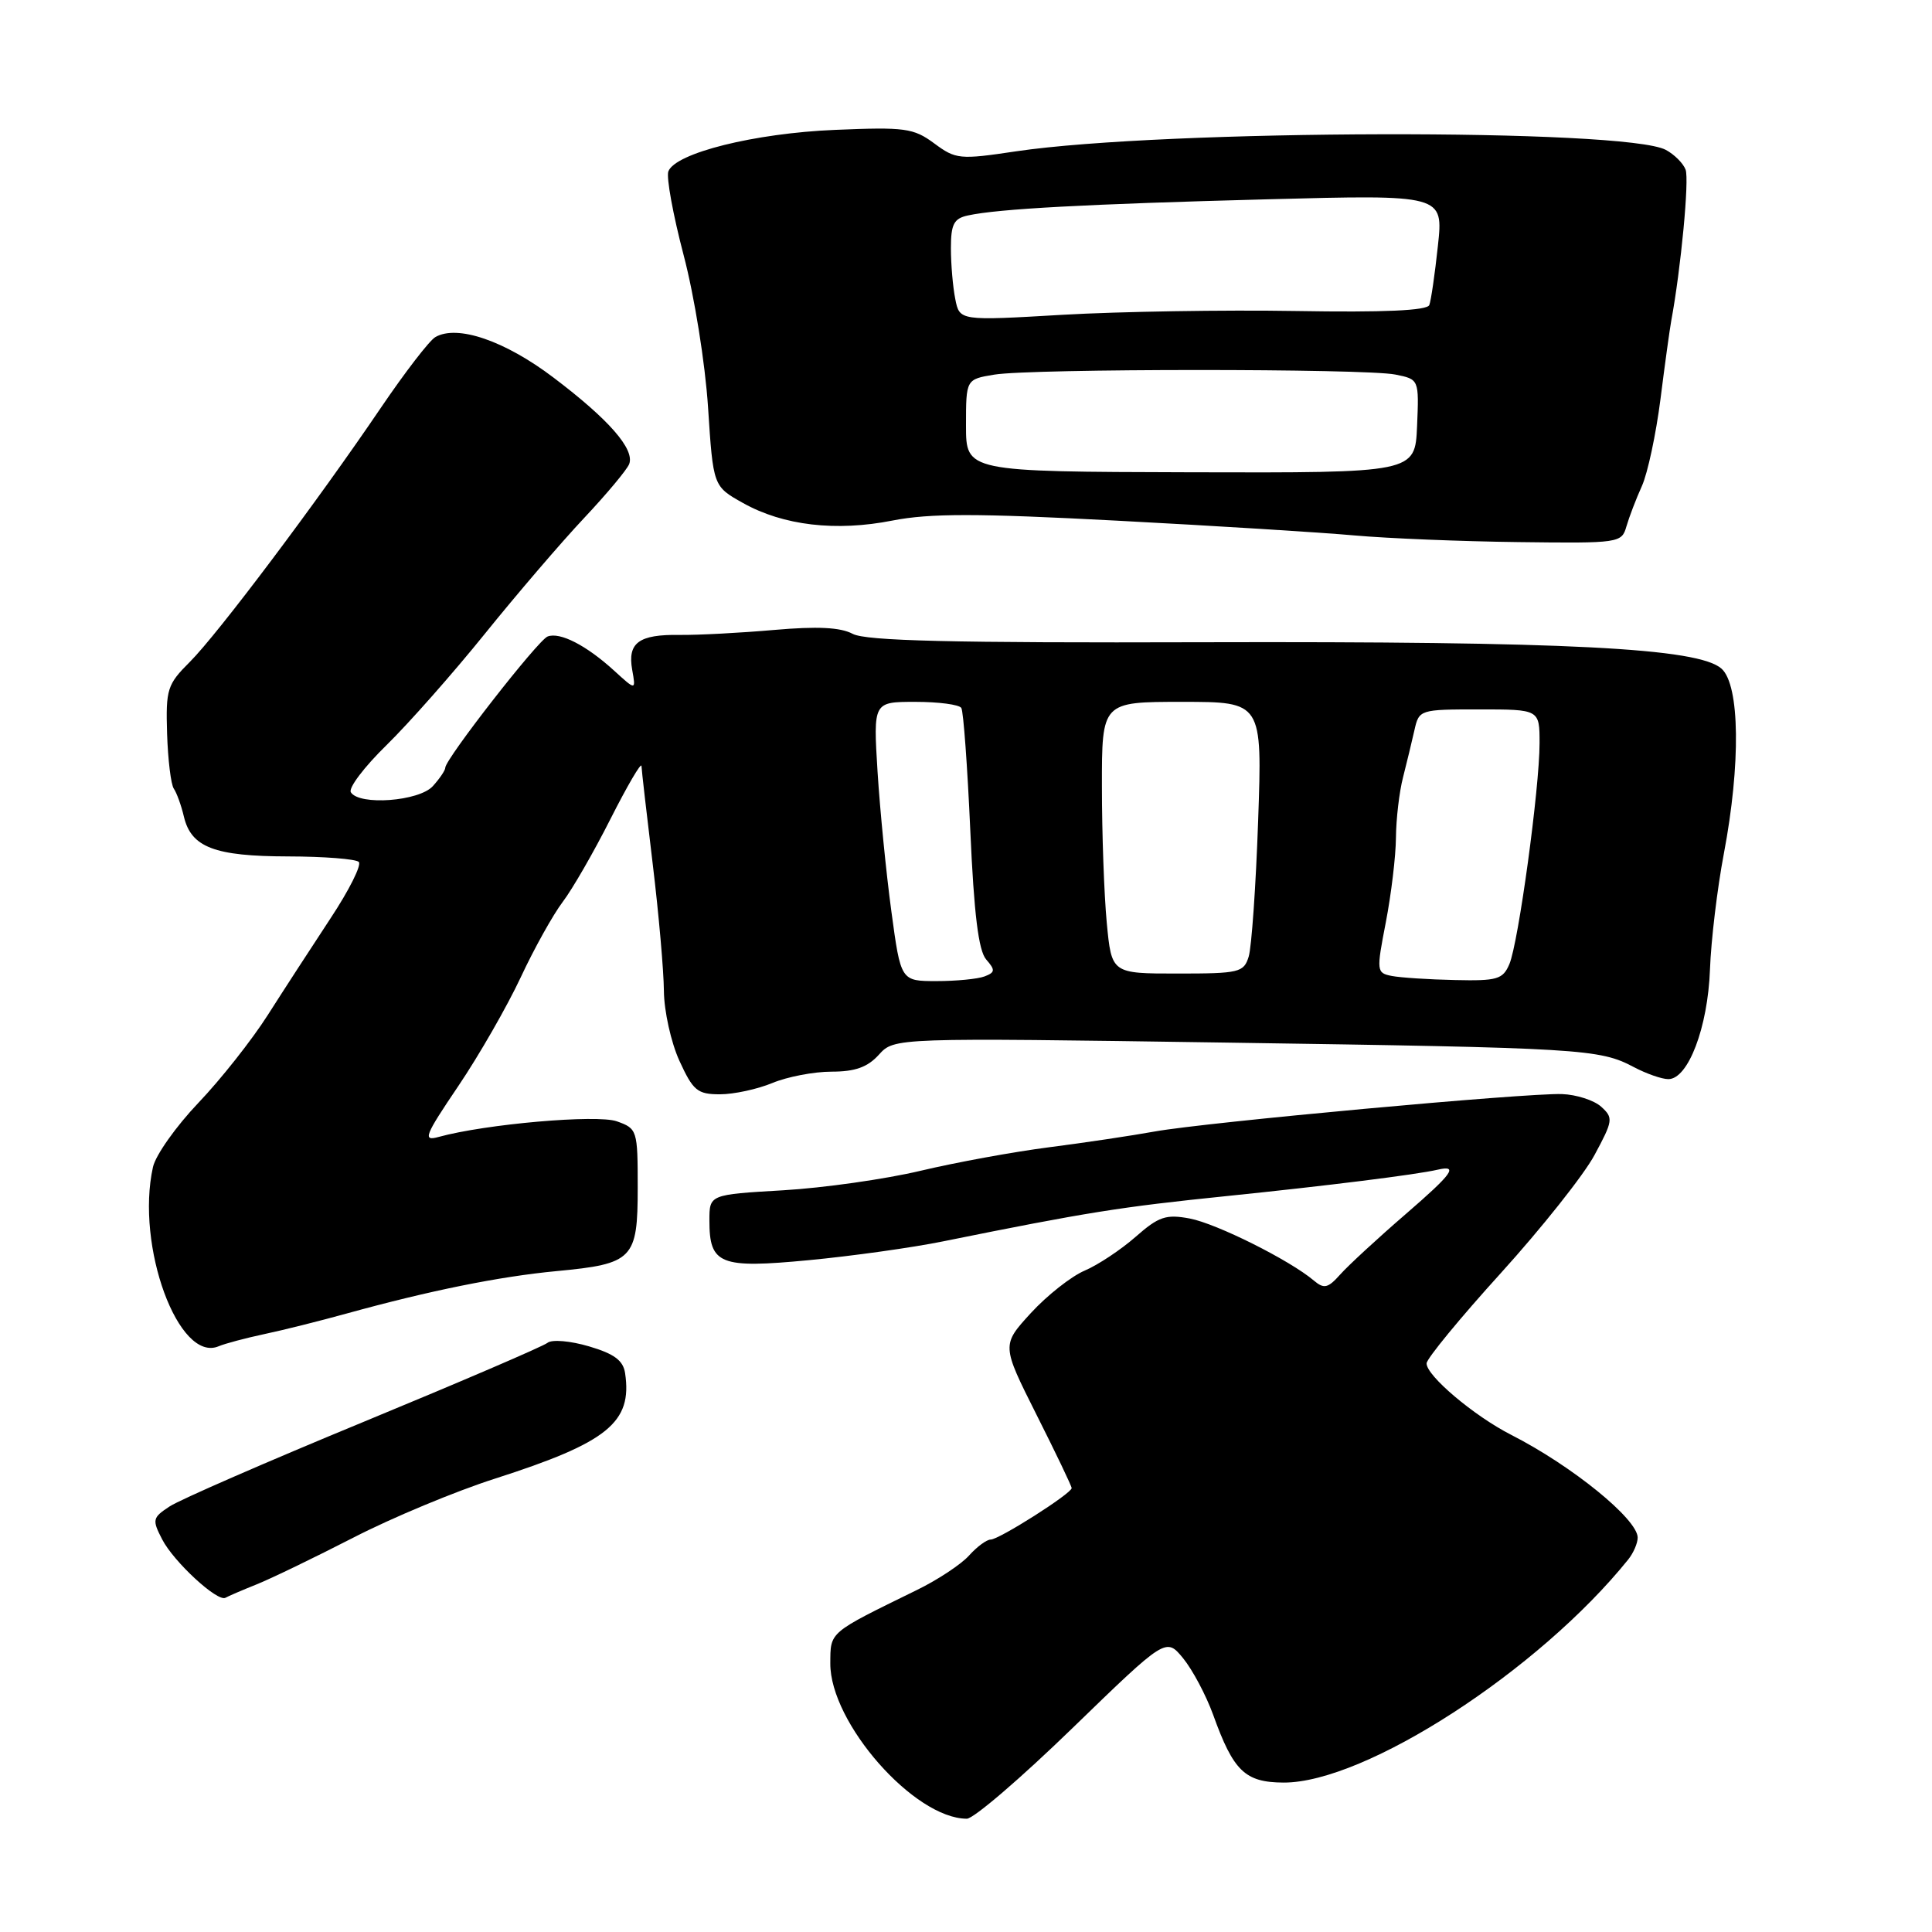 <?xml version="1.0" encoding="UTF-8" standalone="no"?>
<!DOCTYPE svg PUBLIC "-//W3C//DTD SVG 1.1//EN" "http://www.w3.org/Graphics/SVG/1.1/DTD/svg11.dtd" >
<svg xmlns="http://www.w3.org/2000/svg" xmlns:xlink="http://www.w3.org/1999/xlink" version="1.1" viewBox="0 0 256 256">
 <g >
 <path fill="currentColor"
d=" M 142.11 228.98 C 154.50 216.97 154.50 216.97 156.77 219.73 C 158.02 221.26 159.81 224.63 160.75 227.22 C 163.44 234.70 164.97 236.17 170.07 236.20 C 180.89 236.25 203.90 221.36 215.75 206.64 C 216.44 205.78 217.00 204.48 217.00 203.74 C 217.00 201.30 208.30 194.23 200.25 190.13 C 195.29 187.60 188.99 182.27 189.03 180.65 C 189.05 180.02 193.47 174.64 198.87 168.69 C 204.26 162.74 209.85 155.71 211.28 153.05 C 213.74 148.49 213.79 148.12 212.17 146.65 C 211.22 145.79 208.88 145.04 206.97 144.97 C 202.19 144.81 159.77 148.71 153.00 149.93 C 149.97 150.48 143.68 151.42 139.00 152.02 C 134.32 152.62 126.67 154.02 122.00 155.13 C 117.33 156.24 109.11 157.41 103.75 157.72 C 94.00 158.29 94.00 158.29 94.00 161.72 C 94.00 167.55 95.37 168.10 107.16 166.98 C 112.85 166.44 120.88 165.32 125.00 164.48 C 144.08 160.62 148.45 159.93 162.50 158.49 C 175.87 157.12 187.66 155.65 190.50 154.99 C 193.30 154.35 192.48 155.50 186.28 160.86 C 182.55 164.08 178.64 167.69 177.59 168.87 C 175.96 170.70 175.44 170.82 174.09 169.68 C 170.89 166.97 161.19 162.13 157.65 161.46 C 154.50 160.87 153.54 161.19 150.47 163.89 C 148.52 165.60 145.48 167.62 143.71 168.37 C 141.95 169.12 138.75 171.64 136.60 173.98 C 132.71 178.23 132.71 178.23 137.35 187.47 C 139.91 192.55 142.00 196.92 142.00 197.18 C 142.00 197.89 132.38 204.00 131.27 204.00 C 130.74 204.00 129.45 204.95 128.40 206.12 C 127.36 207.28 124.25 209.34 121.50 210.68 C 109.72 216.45 110.05 216.17 110.02 220.41 C 109.98 228.28 121.13 240.97 128.11 240.99 C 129.00 241.00 135.30 235.59 142.11 228.98 Z  M 34.00 209.94 C 35.92 209.17 41.69 206.38 46.81 203.75 C 51.93 201.11 60.38 197.59 65.61 195.92 C 80.53 191.13 83.80 188.49 82.83 181.96 C 82.58 180.27 81.40 179.39 78.05 178.40 C 75.57 177.67 73.13 177.46 72.55 177.93 C 71.97 178.40 61.02 183.10 48.21 188.39 C 35.41 193.67 23.83 198.72 22.49 199.60 C 20.20 201.10 20.14 201.37 21.49 203.98 C 23.03 206.96 28.84 212.32 29.88 211.71 C 30.22 211.51 32.08 210.71 34.00 209.94 Z  M 35.00 176.78 C 37.48 176.26 42.42 175.02 46.00 174.03 C 56.90 171.02 66.14 169.15 73.73 168.43 C 83.90 167.47 84.50 166.85 84.50 157.36 C 84.50 149.75 84.44 149.54 81.73 148.58 C 79.10 147.65 64.33 148.94 58.12 150.65 C 55.98 151.24 56.24 150.55 60.74 143.89 C 63.49 139.82 67.20 133.34 69.00 129.50 C 70.79 125.66 73.30 121.17 74.56 119.51 C 75.82 117.86 78.68 112.90 80.90 108.50 C 83.13 104.10 84.97 100.95 85.00 101.50 C 85.02 102.05 85.69 107.90 86.49 114.50 C 87.29 121.10 87.95 128.66 87.97 131.30 C 87.99 133.95 88.91 138.11 90.02 140.55 C 91.84 144.53 92.41 145.00 95.40 145.00 C 97.25 145.00 100.37 144.32 102.35 143.50 C 104.32 142.68 107.85 142.00 110.18 142.00 C 113.31 142.00 114.96 141.41 116.46 139.75 C 118.50 137.50 118.50 137.50 162.50 138.15 C 209.72 138.85 211.93 138.98 216.50 141.40 C 218.15 142.27 220.20 142.99 221.06 142.99 C 223.69 143.00 226.30 136.13 226.58 128.47 C 226.72 124.60 227.55 117.69 228.42 113.11 C 230.67 101.25 230.54 90.80 228.12 88.61 C 225.08 85.86 207.62 84.97 159.40 85.10 C 126.14 85.20 114.73 84.92 112.99 83.99 C 111.36 83.12 108.31 82.97 102.59 83.47 C 98.14 83.86 92.50 84.16 90.06 84.13 C 84.64 84.05 83.13 85.17 83.77 88.76 C 84.26 91.50 84.26 91.50 81.38 88.87 C 77.70 85.51 74.19 83.71 72.56 84.34 C 71.28 84.83 59.00 100.58 59.00 101.73 C 59.00 102.07 58.26 103.17 57.35 104.17 C 55.52 106.18 47.60 106.77 46.49 104.98 C 46.14 104.42 48.27 101.61 51.22 98.73 C 54.16 95.85 60.02 89.22 64.23 84.00 C 68.44 78.78 74.35 71.88 77.37 68.67 C 80.38 65.47 83.08 62.24 83.37 61.49 C 84.12 59.52 80.68 55.58 73.34 50.03 C 66.89 45.14 60.58 42.98 57.68 44.67 C 56.89 45.13 53.66 49.33 50.49 54.00 C 42.02 66.50 28.84 84.03 25.16 87.70 C 22.16 90.69 21.96 91.32 22.14 97.20 C 22.25 100.67 22.65 103.95 23.03 104.50 C 23.41 105.05 24.02 106.72 24.37 108.22 C 25.34 112.28 28.43 113.46 38.16 113.48 C 42.93 113.49 47.15 113.82 47.54 114.21 C 47.94 114.61 46.25 117.98 43.78 121.71 C 41.32 125.45 37.58 131.20 35.48 134.50 C 33.38 137.80 29.24 143.04 26.28 146.14 C 23.33 149.24 20.62 153.06 20.27 154.64 C 17.94 165.08 23.67 180.67 28.99 178.38 C 29.82 178.03 32.52 177.31 35.00 176.78 Z  M 215.51 69.75 C 215.87 68.51 216.79 66.10 217.56 64.40 C 218.33 62.69 219.43 57.51 220.02 52.90 C 220.60 48.28 221.25 43.60 221.45 42.50 C 222.73 35.61 223.85 23.77 223.35 22.48 C 223.03 21.63 221.85 20.46 220.73 19.86 C 215.39 17.00 154.30 17.14 134.64 20.05 C 127.15 21.17 126.65 21.12 123.79 19.00 C 121.04 16.97 119.92 16.82 110.64 17.21 C 100.00 17.65 89.49 20.27 88.56 22.71 C 88.27 23.47 89.18 28.46 90.58 33.79 C 92.01 39.21 93.44 48.13 93.82 53.97 C 94.50 64.44 94.50 64.44 98.45 66.65 C 103.78 69.64 110.77 70.46 118.29 68.97 C 123.20 68.01 129.43 68.01 148.00 68.99 C 160.93 69.67 175.10 70.55 179.50 70.95 C 183.90 71.34 193.66 71.74 201.18 71.83 C 214.58 72.00 214.88 71.95 215.51 69.75 Z  M 118.11 120.75 C 117.42 115.66 116.60 107.34 116.28 102.25 C 115.71 93.00 115.71 93.00 121.29 93.00 C 124.37 93.00 127.11 93.36 127.38 93.81 C 127.66 94.25 128.19 101.57 128.57 110.06 C 129.06 121.13 129.66 125.96 130.67 127.13 C 131.90 128.54 131.87 128.84 130.46 129.38 C 129.57 129.72 126.70 130.00 124.10 130.00 C 119.36 130.00 119.36 130.00 118.11 120.75 Z  M 184.42 129.32 C 182.39 128.92 182.37 128.70 183.63 122.20 C 184.34 118.52 184.95 113.47 184.97 111.00 C 184.99 108.53 185.41 104.92 185.91 103.00 C 186.40 101.08 187.08 98.26 187.42 96.75 C 188.03 94.03 188.13 94.00 196.02 94.00 C 204.00 94.00 204.00 94.00 204.00 98.47 C 204.00 104.45 201.20 124.93 200.00 127.75 C 199.14 129.77 198.39 129.99 192.77 129.86 C 189.32 129.79 185.56 129.54 184.42 129.32 Z  M 146.65 122.25 C 146.30 118.54 146.01 110.44 146.01 104.25 C 146.00 93.00 146.00 93.00 156.63 93.00 C 167.26 93.00 167.26 93.00 166.71 108.75 C 166.41 117.41 165.84 125.51 165.46 126.75 C 164.81 128.86 164.22 129.00 156.03 129.00 C 147.29 129.00 147.29 129.00 146.65 122.25 Z  M 128.00 56.38 C 128.00 50.26 128.00 50.26 131.75 49.64 C 136.67 48.83 180.84 48.82 184.89 49.63 C 188.03 50.26 188.03 50.26 187.77 56.46 C 187.50 62.66 187.50 62.66 157.75 62.58 C 128.00 62.50 128.00 62.50 128.00 56.38 Z  M 126.58 39.63 C 126.26 38.04 126.00 35.01 126.00 32.89 C 126.00 29.71 126.39 28.95 128.25 28.55 C 132.25 27.67 143.99 27.04 167.88 26.41 C 191.26 25.79 191.26 25.79 190.53 32.57 C 190.13 36.30 189.62 39.83 189.39 40.42 C 189.11 41.15 183.37 41.41 171.74 41.21 C 162.26 41.05 148.35 41.28 140.83 41.71 C 127.15 42.51 127.15 42.51 126.58 39.63 Z "/>
</g>
</svg>